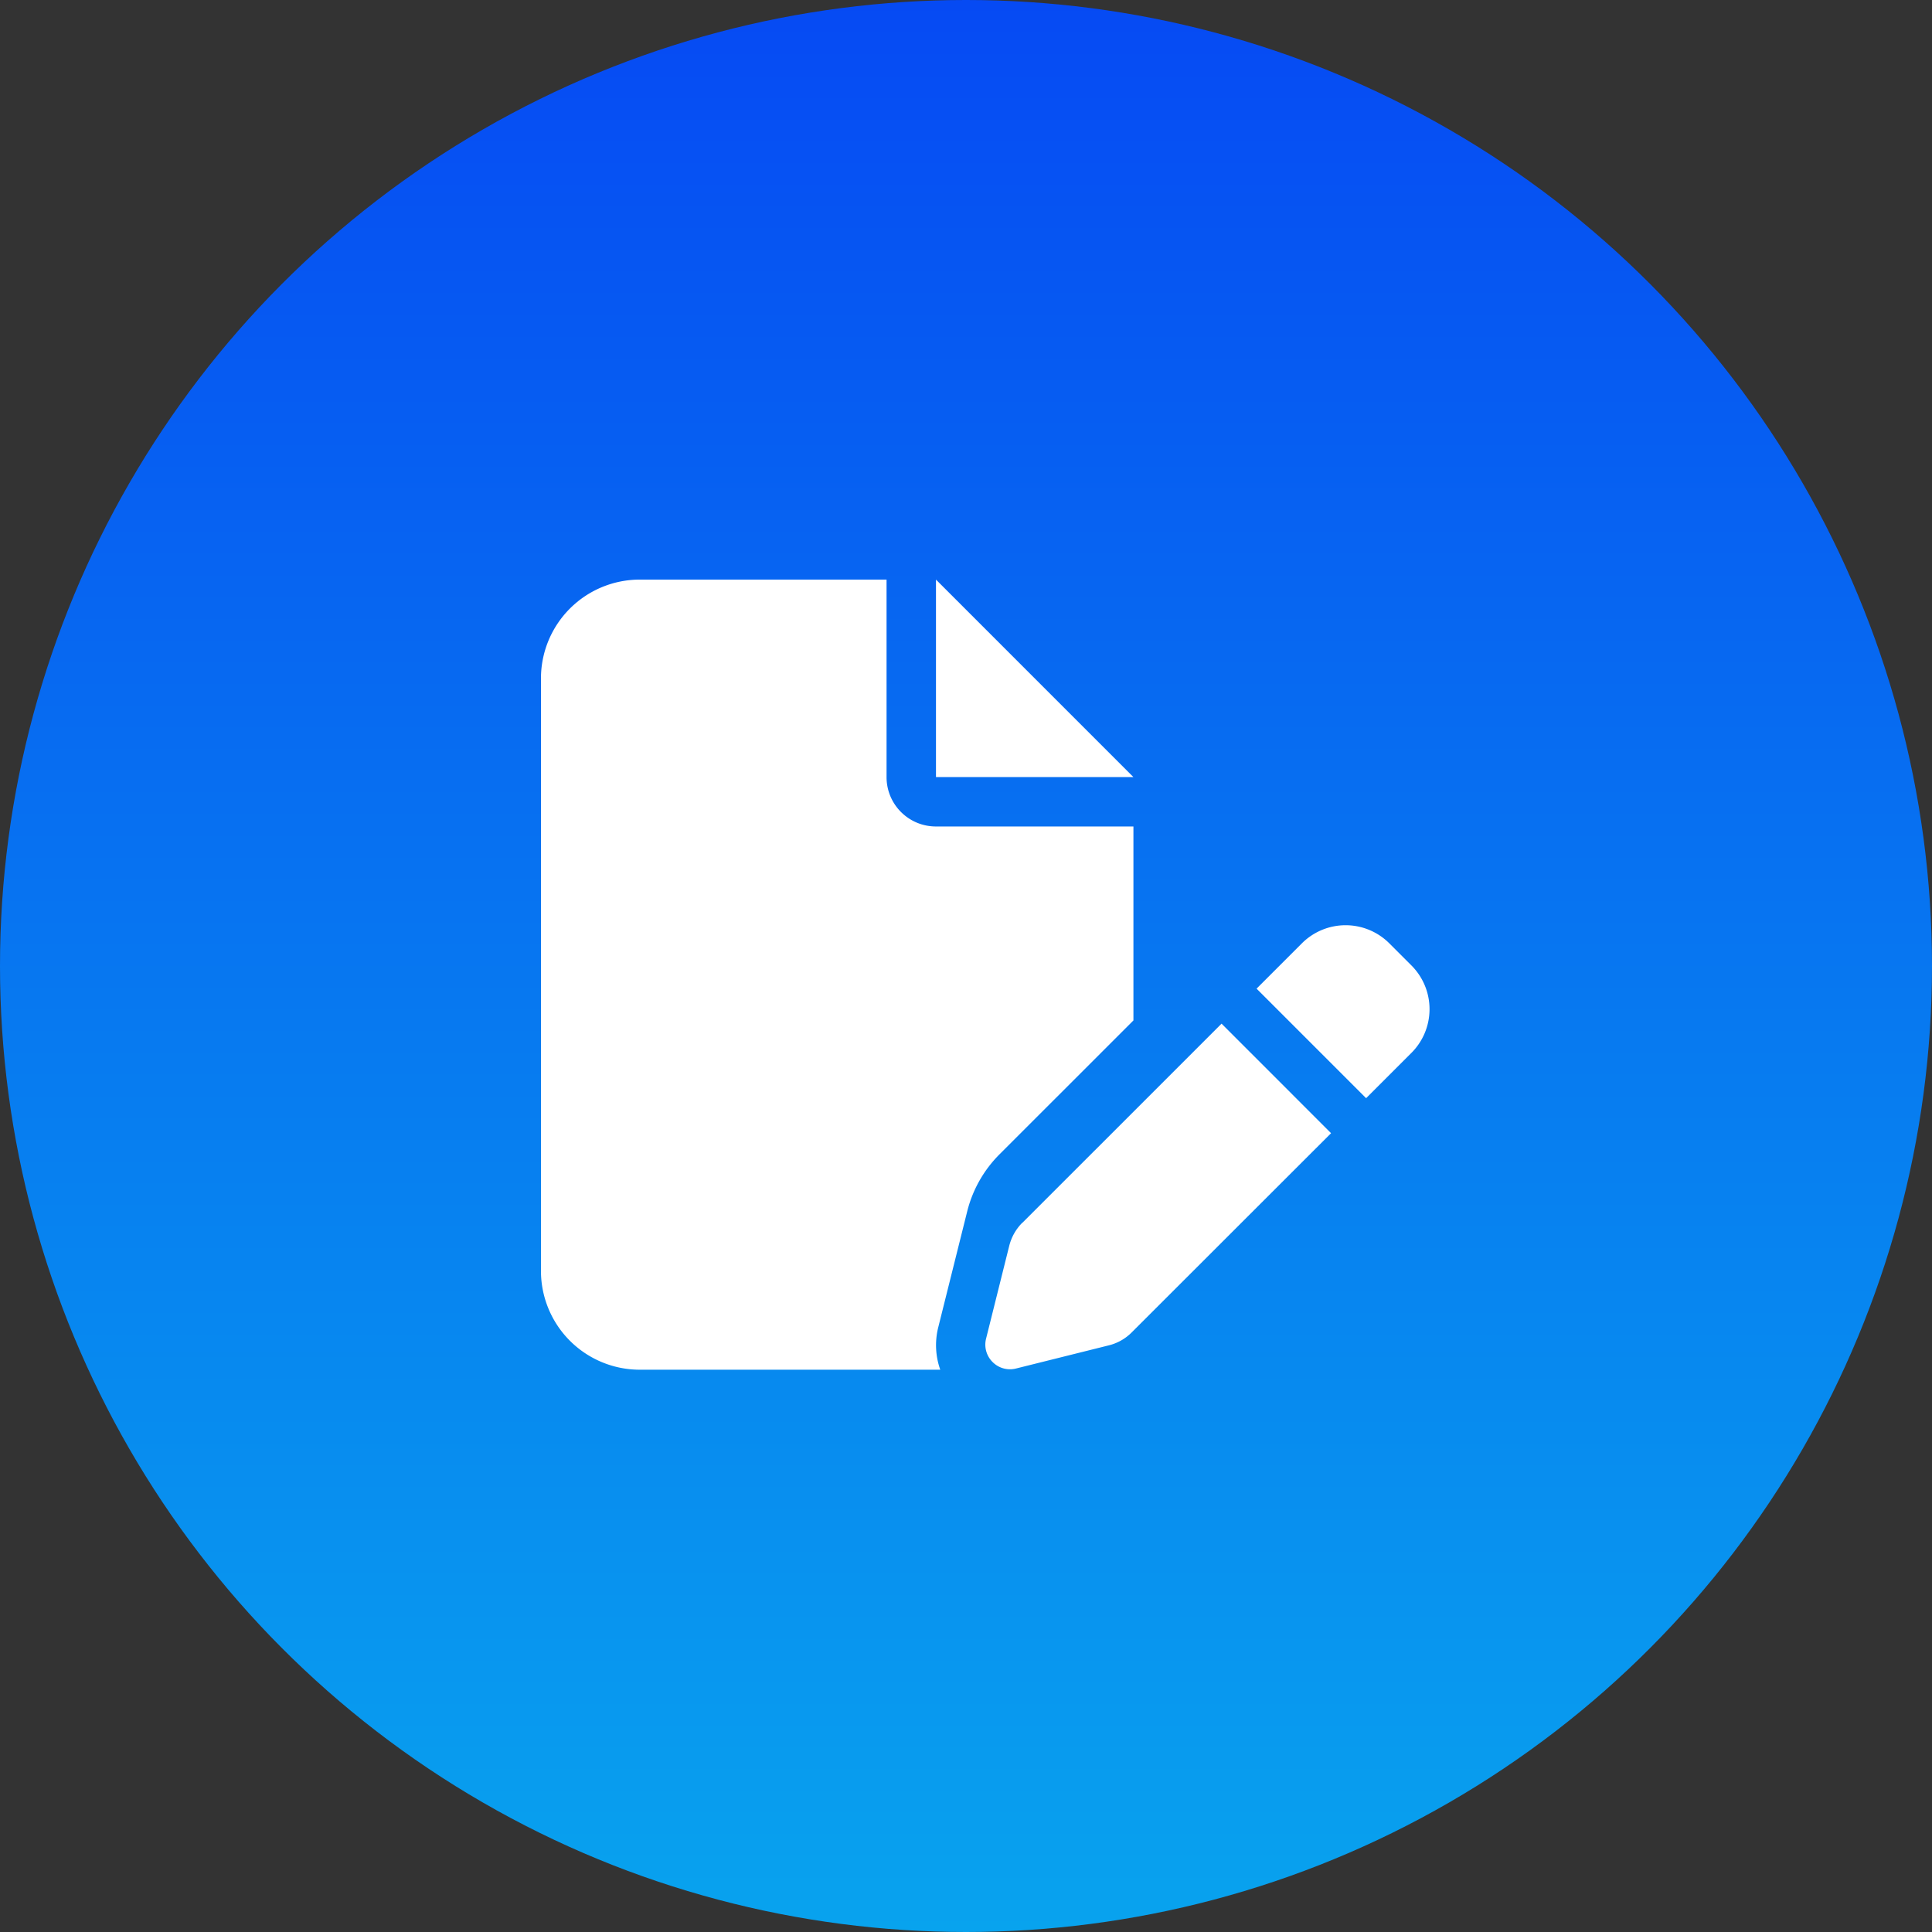 <svg width="50" height="50" viewBox="0 0 50 50" fill="none" xmlns="http://www.w3.org/2000/svg"><rect x="0" y="0" width="50" height="50" fill="#333333" stroke="none"/><circle cx="25" cy="25" r="25" fill="url(#paint0_linear_47_1531)"/><path d="M14 17.556A2.558 2.558 0 0116.556 15h6.388v5.111c0 .707.572 1.278 1.278 1.278h5.111v5.02l-3.466 3.465a3.177 3.177 0 00-.838 1.486l-.747 2.99c-.092.368-.072.751.052 1.098h-7.778A2.558 2.558 0 0114 32.893V17.556zm15.333 2.555h-5.11V15l5.11 5.111zm6.62 4.3l.576.576a1.6 1.6 0 010 2.26l-1.174 1.174-2.835-2.835 1.174-1.174a1.6 1.6 0 012.26 0zm-9.499 7.24l5.16-5.159 2.834 2.835-5.159 5.155c-.163.164-.367.28-.595.336l-2.4.599a.633.633 0 01-.606-.168.633.633 0 01-.168-.607l.599-2.4a1.29 1.29 0 01.335-.595v.004z" fill="#fff"/><defs><linearGradient id="paint0_linear_47_1531" x1="25" y1="0" x2="25" y2="50" gradientUnits="userSpaceOnUse"><stop stop-color="#064AF3"/><stop offset="1" stop-color="#08A3EE"/></linearGradient></defs></svg>